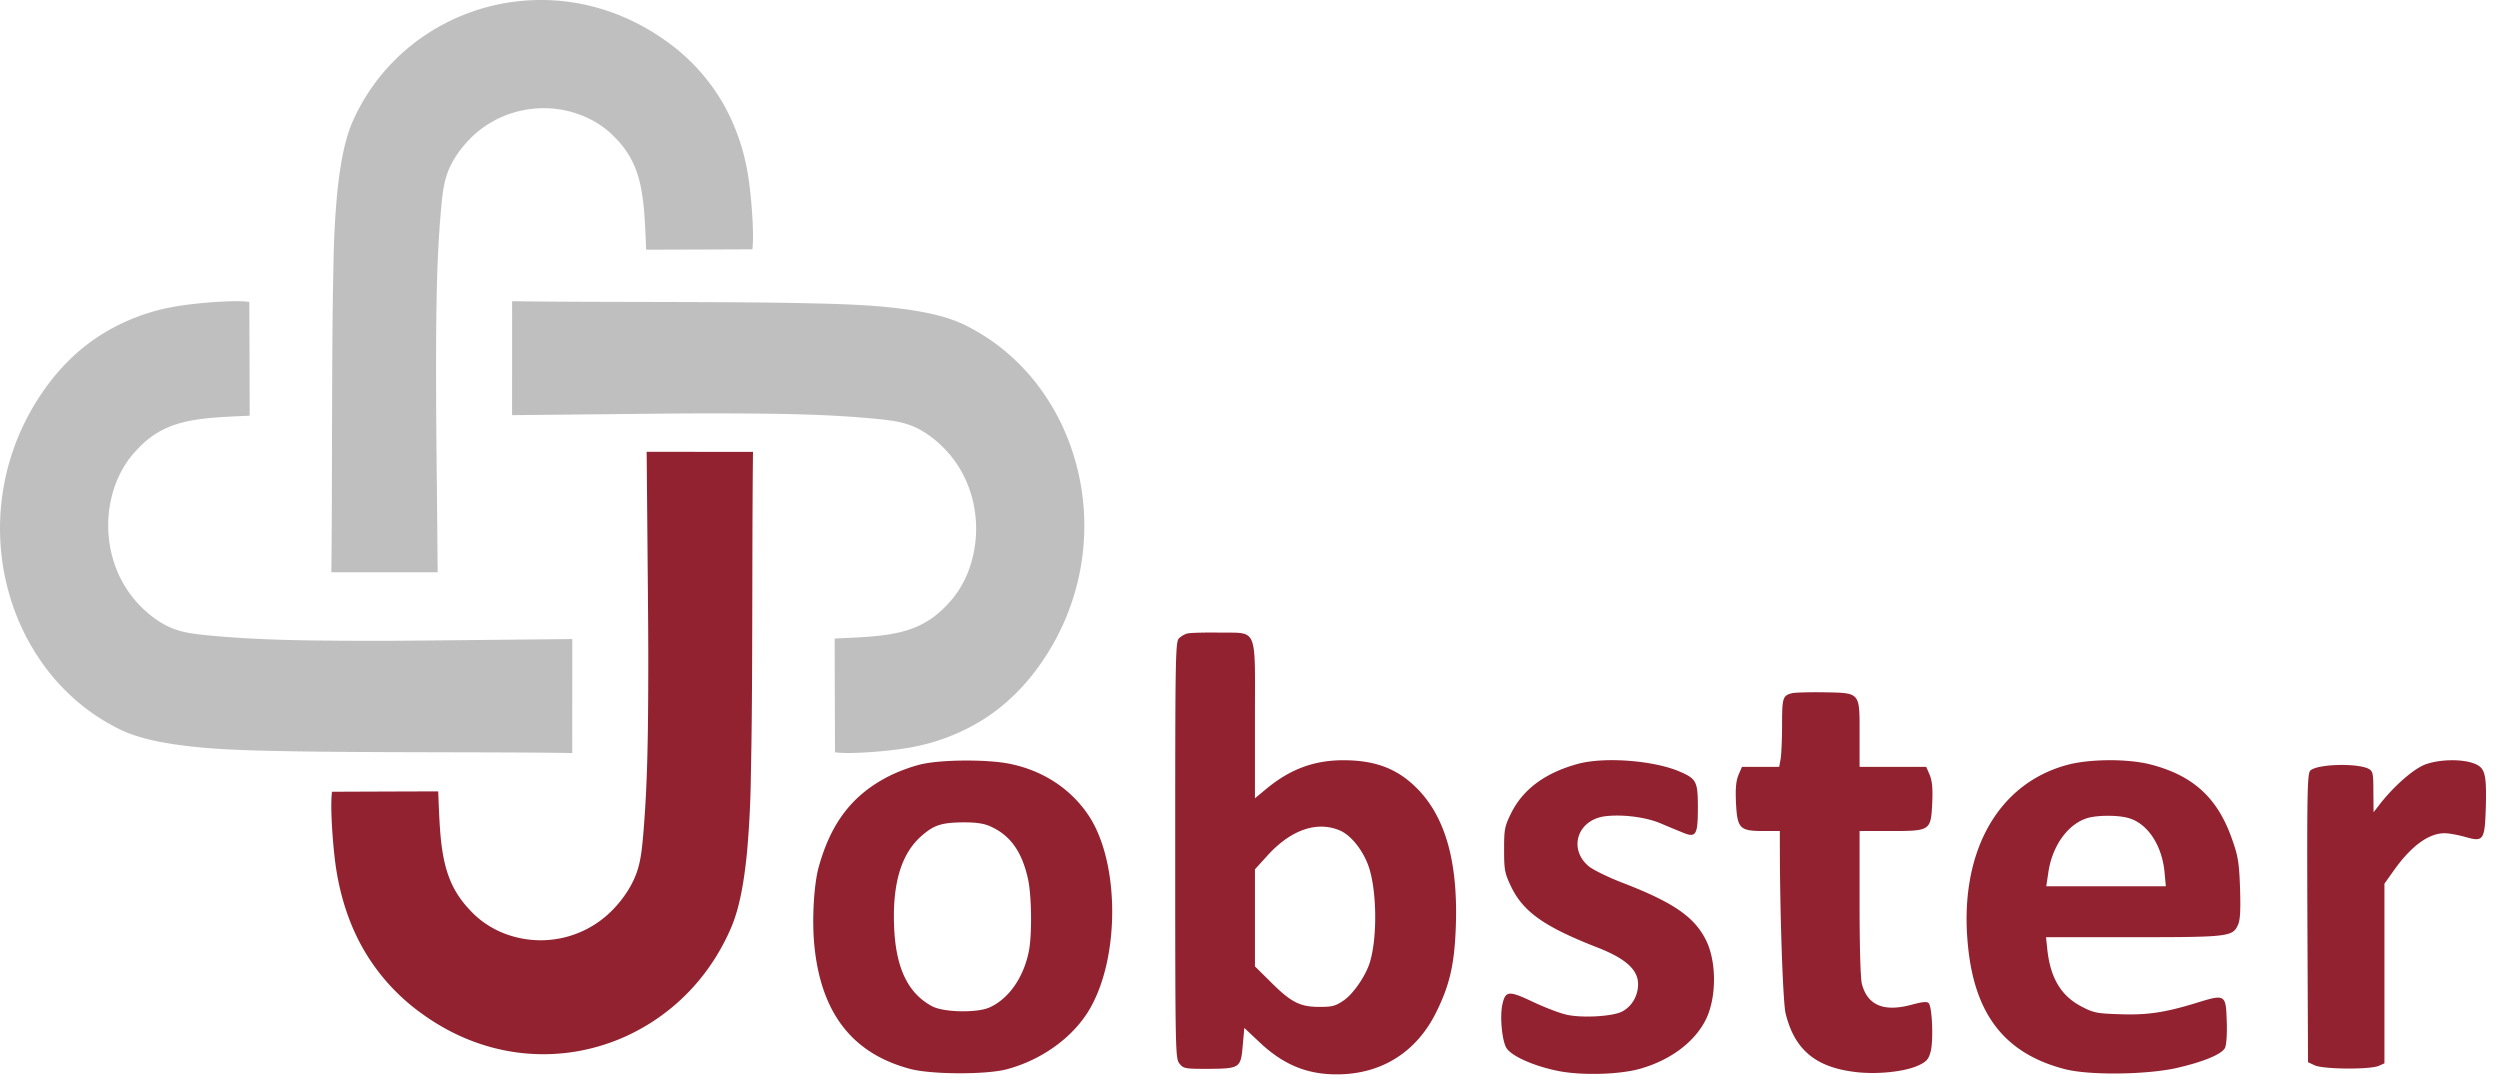 <svg xmlns="http://www.w3.org/2000/svg" width="83" height="36" fill="none"><path fill="#922230" d="M39.421 21.031a.723.723 0 0 0-.272.155c-.125.102-.132.536-.132 7.028 0 6.706.007 6.934.14 7.095.132.17.19.177.94.177 1.067-.008 1.096-.023 1.162-.772l.052-.587.507.477c.787.742 1.566 1.065 2.566 1.065 1.471 0 2.647-.734 3.302-2.071.448-.904.603-1.594.647-2.835.08-2.218-.375-3.753-1.404-4.7-.618-.573-1.324-.823-2.331-.823-.978 0-1.78.3-2.581.97l-.353.293v-2.607c0-3.151.117-2.872-1.206-2.894-.485-.007-.956.007-1.037.03zm5.088 6.552c.368.169.765.683.942 1.219.257.793.279 2.291.036 3.121-.125.441-.536 1.05-.867 1.286-.28.19-.383.22-.81.22-.646 0-.94-.147-1.61-.815l-.536-.53v-3.223l.441-.485c.78-.845 1.647-1.131 2.404-.793zm14.986-4.569c-.309.08-.33.154-.33 1.043 0 .47-.023.977-.045 1.124l-.051.279h-1.236l-.117.271c-.081.206-.103.448-.081.933.044.845.125.926.912.926h.544v.418c0 2.343.103 5.259.19 5.634.295 1.197.979 1.784 2.295 1.946.735.095 1.676-.007 2.125-.22.265-.125.33-.206.397-.456.096-.367.051-1.49-.066-1.608-.06-.059-.206-.044-.56.051-.918.25-1.462.03-1.654-.676-.05-.169-.08-1.219-.08-2.688V27.59h1.022c1.33 0 1.345-.008 1.39-.926.021-.485 0-.727-.082-.933l-.117-.271h-2.213v-1.087c0-1.41.036-1.366-1.206-1.389-.485-.007-.956.008-1.037.03zM30.67 25.356c-.28.051-.78.227-1.11.389-1.243.617-1.971 1.557-2.383 3.055-.154.573-.22 1.69-.147 2.52.206 2.291 1.25 3.657 3.199 4.171.705.184 2.514.191 3.198.008 1.184-.316 2.235-1.087 2.772-2.035.985-1.733.963-4.818-.037-6.36-.603-.918-1.544-1.535-2.69-1.756-.707-.132-2.104-.132-2.802.008zm2.206 2.078c.676.301 1.058.852 1.257 1.763.118.566.132 1.8.03 2.358-.17.888-.67 1.608-1.317 1.895-.419.183-1.507.161-1.89-.037-.875-.463-1.279-1.403-1.279-2.997 0-1.248.302-2.122.912-2.659.419-.367.662-.448 1.404-.455.42 0 .67.037.883.132zm19.523-2.077c-1.088.294-1.83.838-2.228 1.638-.22.448-.235.536-.235 1.22 0 .668.022.778.228 1.211.404.845 1.095 1.337 2.86 2.027.948.368 1.36.742 1.36 1.22 0 .389-.206.741-.53.91-.308.162-1.3.22-1.823.11-.213-.043-.72-.234-1.125-.425-.823-.39-.926-.382-1.03.095-.08.375-.014 1.146.126 1.41.147.28.934.632 1.78.793.764.14 1.948.11 2.632-.073 1.044-.286 1.875-.91 2.242-1.69.339-.734.331-1.901-.022-2.6-.39-.77-1.08-1.24-2.728-1.88-.485-.183-1.007-.44-1.154-.558-.684-.565-.397-1.52.5-1.66.566-.08 1.367.015 1.875.228.257.11.595.25.742.309.442.183.5.08.5-.83 0-.867-.044-.955-.61-1.198-.853-.367-2.485-.492-3.36-.257zm16.265.029c-2.36.617-3.647 2.953-3.324 6.044.228 2.27 1.235 3.548 3.199 4.062.801.213 2.69.191 3.706-.03.897-.205 1.507-.455 1.624-.668.045-.095.074-.44.06-.859-.03-.933-.037-.94-1.03-.632-1.037.316-1.618.404-2.552.368-.705-.022-.838-.044-1.22-.243-.706-.36-1.066-.97-1.162-1.96l-.037-.353h2.905c3.198 0 3.301-.015 3.478-.434.066-.169.08-.499.058-1.204-.029-.83-.066-1.058-.257-1.594-.478-1.388-1.294-2.137-2.72-2.504-.75-.191-1.986-.184-2.728.007zm1.992 1.77c.64.176 1.118.896 1.206 1.792l.044.477h-3.97l.066-.44c.118-.86.61-1.58 1.243-1.807.316-.117 1.044-.125 1.411-.022zm9.779-1.74c-.382.183-.963.698-1.404 1.256l-.228.294-.007-.676c0-.617-.015-.683-.155-.764-.382-.198-1.72-.162-1.94.059-.096.095-.111.712-.096 4.891l.021 4.789.221.103c.272.132 1.809.147 2.118.022l.198-.088v-5.964l.324-.456c.573-.8 1.147-1.219 1.676-1.219.125 0 .427.052.662.118.64.184.67.132.706-1.05.022-1.073-.03-1.256-.427-1.396-.455-.154-1.235-.117-1.669.08z"/><path fill="#BFBFBF" d="m18.887 21.218-2.883.029c-2.422.024-2.871.028-3.57.028-2.663 0-4.023-.043-5.41-.17-.62-.057-.896-.104-1.188-.203-.433-.146-.876-.453-1.266-.876a3.668 3.668 0 0 1-.729-1.193c-.22-.584-.296-1.237-.22-1.87.038-.311.113-.62.22-.903.045-.117.076-.188.135-.31a3.23 3.23 0 0 1 .447-.683c.057-.068.22-.24.286-.303.473-.445.984-.688 1.707-.814.401-.07.829-.105 1.75-.143l.123-.006c.002-.002-.01-3.776-.012-3.778a2.57 2.57 0 0 0-.277-.02c-.53-.02-1.617.069-2.223.181a6.782 6.782 0 0 0-2.38.904c-.834.52-1.535 1.227-2.117 2.13a7.952 7.952 0 0 0-1.244 5.079c.067.709.233 1.413.487 2.073a7.481 7.481 0 0 0 1.131 1.979c.14.173.25.3.424.48a6.721 6.721 0 0 0 1.94 1.405c.55.26 1.29.434 2.336.55.643.072 1.38.114 2.397.139 1.543.036 2.693.046 6.252.053 2.06.005 2.985.01 3.906.023l.089.001.001-1.892.001-1.891-.113.001z"/><path fill="#BFBFBF" d="m14.53 18.887-.027-2.883a358.317 358.317 0 0 1-.026-3.57c0-2.663.04-4.023.159-5.41.053-.62.097-.896.189-1.188.136-.433.423-.876.817-1.266.313-.31.698-.561 1.114-.729a3.504 3.504 0 0 1 1.746-.22 3.432 3.432 0 0 1 1.13.355c.24.126.437.264.64.447.063.057.223.22.281.286.416.473.643.984.76 1.707.066.401.098.829.134 1.75.002.067.006.123.006.123.002.002 3.523-.01 3.525-.012.005-.005.015-.157.02-.277.017-.53-.065-1.617-.17-2.223a7.081 7.081 0 0 0-.843-2.38 6.58 6.58 0 0 0-1.988-2.117C20.577.3 18.92-.134 17.257.036a6.882 6.882 0 0 0-3.782 1.618 6.11 6.11 0 0 0-.448.424 6.291 6.291 0 0 0-.603.714 6.82 6.82 0 0 0-.709 1.226c-.243.55-.405 1.29-.514 2.336a29.57 29.57 0 0 0-.129 2.397c-.033 1.543-.043 2.693-.05 6.252-.004 2.06-.01 2.985-.02 3.906l-.002.089 1.765.001 1.766.001-.001-.113z"/><path fill="#922230" d="m21.47 15.118.027 3.036c.023 2.55.026 3.022.026 3.758 0 2.803-.04 4.235-.159 5.694-.053.653-.097.944-.189 1.251-.137.455-.423.922-.817 1.332a3.335 3.335 0 0 1-3.702.767 2.77 2.77 0 0 1-.288-.141 2.97 2.97 0 0 1-.64-.47 5.515 5.515 0 0 1-.281-.302c-.416-.498-.643-1.035-.76-1.797-.066-.422-.098-.872-.133-1.841l-.007-.13c-.002-.003-3.523.01-3.525.012a3.03 3.03 0 0 0-.02.292c-.018.558.065 1.702.17 2.34.153.93.435 1.768.843 2.505a6.794 6.794 0 0 0 1.989 2.228c1.42 1.032 3.076 1.489 4.74 1.31a6.657 6.657 0 0 0 1.935-.513 6.834 6.834 0 0 0 2.897-2.388c.273-.393.525-.852.709-1.29.243-.58.405-1.358.514-2.46a32.74 32.74 0 0 0 .129-2.522c.034-1.624.043-2.835.05-6.582.004-2.168.01-3.142.02-4.111l.002-.094-1.765-.001L21.468 15l.001.118z"/><path fill="#BFBFBF" d="m17.113 13.782 2.883-.029c2.422-.025 2.871-.028 3.57-.028 2.663 0 4.023.043 5.41.17.62.057.896.104 1.188.203.433.146.876.453 1.266.876.31.335.561.747.729 1.193a3.994 3.994 0 0 1 0 2.773 3.14 3.14 0 0 1-.135.31 3.192 3.192 0 0 1-.447.683c-.057.068-.22.24-.286.302-.473.446-.984.69-1.707.815-.401.07-.829.105-1.75.143l-.123.006c-.002.002.01 3.775.012 3.778.005.004.157.016.277.02.53.02 1.617-.069 2.223-.181a6.78 6.78 0 0 0 2.38-.904c.834-.52 1.535-1.227 2.117-2.13a7.952 7.952 0 0 0 1.244-5.079 7.873 7.873 0 0 0-.487-2.073 7.487 7.487 0 0 0-1.131-1.979c-.14-.173-.25-.3-.424-.48a6.717 6.717 0 0 0-1.94-1.405c-.55-.26-1.29-.434-2.336-.55-.643-.072-1.38-.114-2.397-.138-1.543-.037-2.693-.047-6.252-.054-2.06-.005-2.985-.01-3.906-.023L17.002 10l-.001 1.892L17 13.783l.113-.001z"/></svg>